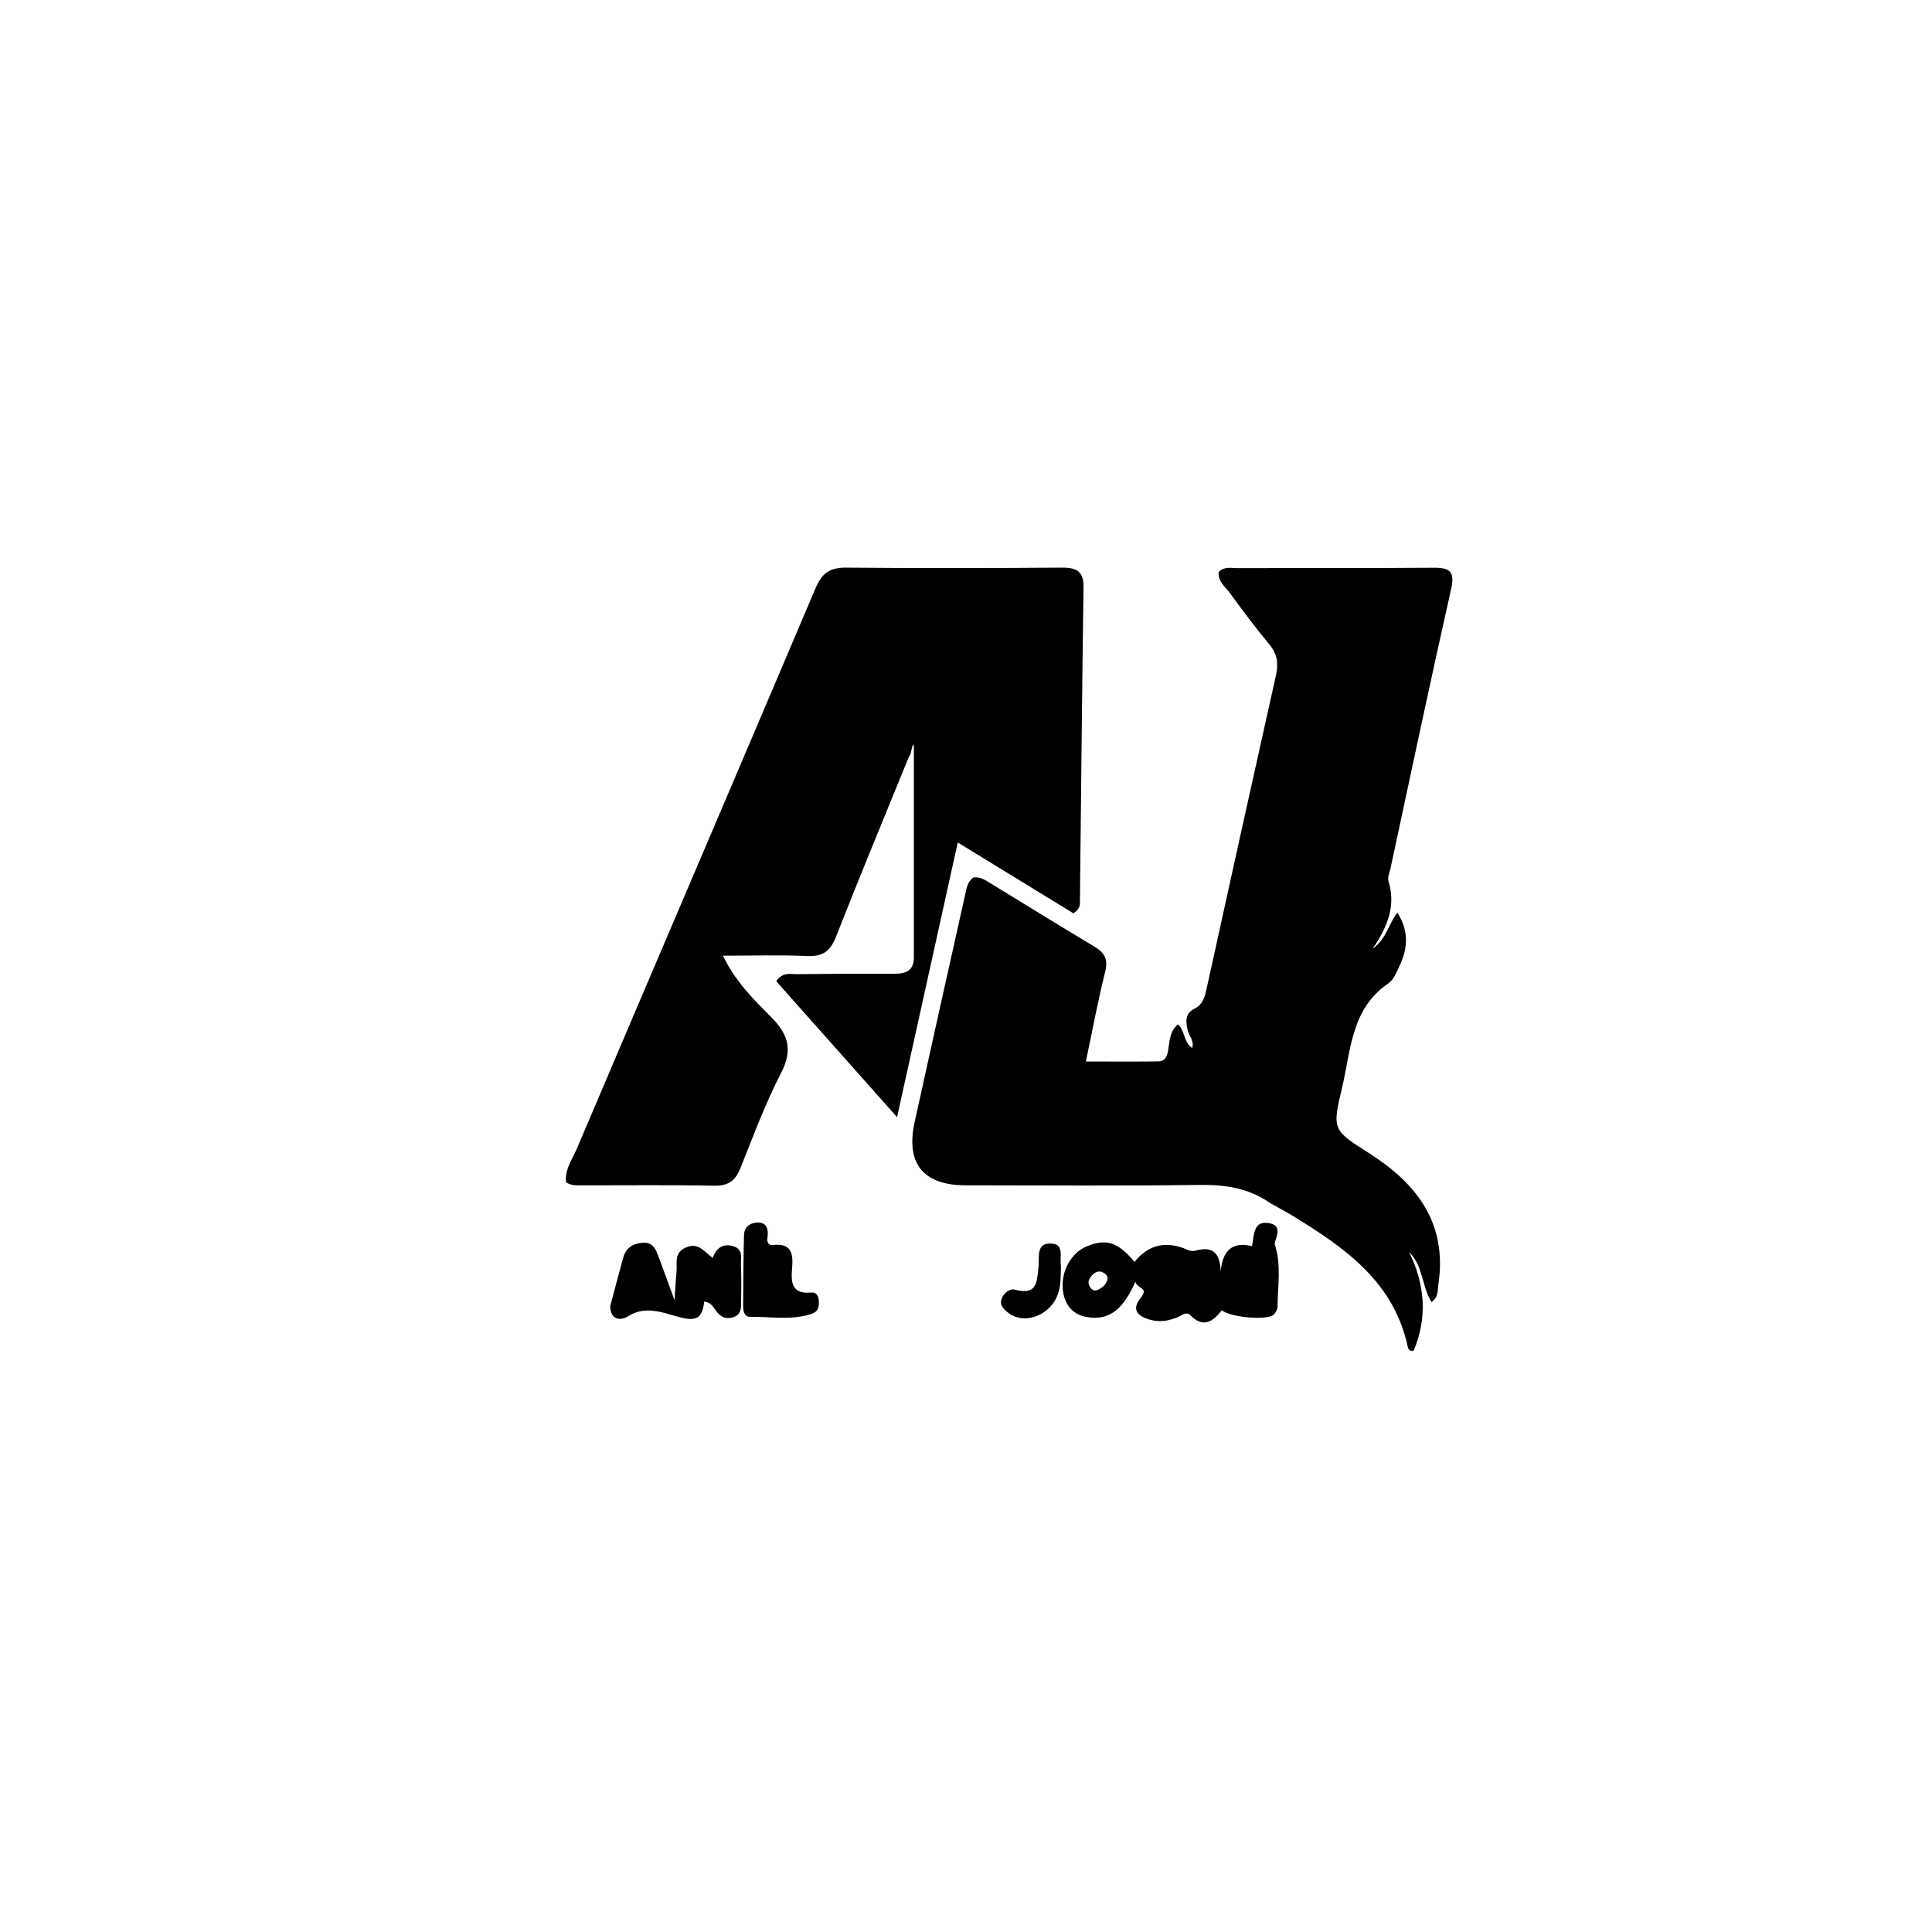 <svg version="1.1" id="Layer_1" xmlns="http://www.w3.org/2000/svg" xmlns:xlink="http://www.w3.org/1999/xlink" x="0px" y="0px"
	 width="100%" viewBox="0 0 496 496" enable-background="new 0 0 496 496" xml:space="preserve">
<path fill="#000000" opacity="1" stroke="none" 
	d="
M326.133,308.89 
	C320.398,304.887 314.359,304.125 307.835,304.209 
	C287.849,304.464 267.858,304.316 247.869,304.301 
	C237.014,304.293 232.48,298.707 234.816,288.053 
	C239.087,268.574 243.451,249.115 247.791,229.651 
	C248.147,228.052 248.386,226.367 249.858,225.292 
	C251.719,224.988 253.093,226.042 254.488,226.89 
	C263.31,232.252 272.072,237.715 280.937,243.005 
	C283.6,244.594 284.532,246.281 283.721,249.511 
	C281.868,256.892 280.491,264.393 278.778,272.519 
	C285.319,272.519 291.382,272.582 297.442,272.48 
	C299.262,272.449 299.681,271.052 299.942,269.368 
	C300.287,267.143 300.362,264.692 302.404,262.977 
	C304.27,264.567 303.753,267.456 306.073,269.085 
	C306.636,267.151 305.221,265.923 304.908,264.474 
	C304.432,262.263 304.126,260.203 306.708,258.931 
	C308.672,257.965 309.269,256.106 309.721,254.049 
	C315.631,227.11 321.581,200.181 327.599,173.266 
	C328.268,170.277 327.889,167.866 325.872,165.439 
	C322.364,161.216 319.07,156.808 315.835,152.369 
	C314.623,150.706 312.666,149.339 312.853,146.882 
	C314.236,145.366 316.01,145.854 317.587,145.849 
	C334.411,145.8 351.236,145.888 368.059,145.755 
	C372.267,145.722 373.558,146.735 372.533,151.281 
	C367.165,175.103 362.134,199.001 356.996,222.875 
	C356.752,224.005 356.165,225.286 356.469,226.272 
	C358.347,232.359 356.423,237.639 352.392,243.58 
	C356.127,240.786 356.44,237.141 358.756,234.307 
	C361.765,239.077 361.418,243.467 359.346,247.863 
	C358.573,249.505 357.814,251.513 356.434,252.452 
	C346.838,258.98 346.816,269.707 344.523,279.332 
	C341.955,290.108 342.214,290.148 351.531,296.085 
	C363.768,303.881 371.569,314.052 369.292,329.561 
	C369.057,331.158 369.366,332.939 367.514,334.28 
	C364.975,330.235 365.404,324.939 361.748,321.429 
	C365.867,329.766 366.493,338.195 362.954,346.717 
	C361.889,347.033 361.537,346.353 361.414,345.775 
	C357.881,329.143 345.339,320.4 332.102,312.273 
	C330.259,311.142 328.334,310.144 326.133,308.89 
z"/>
<path fill="#000000" opacity="1" stroke="none" 
	d="
M233.284,194.411 
	C226.943,210.007 220.614,225.23 214.592,240.573 
	C213.13,244.299 211.116,245.619 207.164,245.441 
	C200.236,245.13 193.285,245.354 185.609,245.354 
	C188.855,252.114 193.561,256.659 198.026,261.165 
	C202.511,265.693 203.534,269.637 200.486,275.542 
	C196.45,283.363 193.373,291.691 190.089,299.884 
	C188.804,303.089 187.015,304.48 183.389,304.407 
	C172.227,304.179 161.057,304.328 149.891,304.313 
	C148.406,304.311 146.878,304.497 145.327,303.561 
	C144.915,300.292 146.933,297.625 148.121,294.828 
	C168.515,246.852 189.047,198.935 209.4,150.942 
	C211.014,147.135 213.081,145.685 217.23,145.727 
	C235.727,145.911 254.229,145.852 272.728,145.729 
	C276.439,145.704 278.233,146.733 278.174,150.797 
	C277.788,177.621 277.55,204.447 277.247,231.272 
	C277.236,232.234 277.388,233.308 275.579,234.476 
	C266.139,228.694 256.332,222.687 245.885,216.288 
	C240.661,239.924 235.64,262.644 230.301,286.8 
	C219.214,274.331 209.218,263.087 199.286,251.917 
	C200.943,249.458 202.936,250.112 204.642,250.092 
	C212.974,249.993 221.308,249.963 229.641,249.988 
	C232.532,249.997 234.609,249.211 234.611,245.874 
	C234.621,227.585 234.616,209.297 234.616,191.198 
	C233.883,191.464 234.217,193.147 233.284,194.411 
z"/>
<path fill="#000000" opacity="1" stroke="none" 
	d="
M327.208,319.244 
	C329.049,324.793 327.987,330.141 327.995,335.427 
	C327.996,336.148 327.477,337.047 326.918,337.556 
	C325.308,339.023 315.944,338.247 313.674,336.384 
	C311.492,339.199 308.964,341.059 305.689,337.739 
	C304.543,336.577 303.552,337.639 302.546,338.072 
	C300.191,339.083 297.823,339.54 295.259,338.81 
	C292.016,337.886 290.401,336.249 292.869,333.155 
	C295.028,330.448 292.03,331.01 291.472,329.064 
	C288.707,335.293 285.341,339.286 278.924,338.107 
	C275.261,337.434 273.227,334.813 272.855,331.093 
	C272.379,326.344 275,321.657 278.938,320.006 
	C283.941,317.907 286.918,318.809 291.267,323.961 
	C294.992,319.316 299.657,318.534 304.979,320.899 
	C305.545,321.15 306.323,321.255 306.904,321.087 
	C311.267,319.825 313.282,321.608 313.371,326.496 
	C313.855,321.15 316.223,318.677 321.448,319.913 
	C321.957,316.825 321.809,313.19 326.009,314.057 
	C328.943,314.663 327.904,316.991 327.208,319.244 
M283.483,330.025 
	C284.349,328.872 284.98,327.706 283.288,326.735 
	C282.298,326.167 281.336,326.456 280.573,327.197 
	C279.711,328.034 279.042,329.052 279.751,330.279 
	C280.697,331.915 281.88,331.425 283.483,330.025 
z"/>
<path fill="#000000" opacity="1" stroke="none" 
	d="
M156.65,335.366 
	C157.784,330.98 158.9,326.985 159.973,322.978 
	C160.674,320.363 162.426,319.216 165.04,319.048 
	C167.682,318.879 168.376,320.806 169.09,322.688 
	C170.322,325.934 171.49,329.203 173.17,333.788 
	C173.397,330.504 173.495,328.526 173.681,326.556 
	C173.901,324.225 172.923,321.584 176.199,320.225 
	C179.352,318.916 180.711,321.323 182.986,322.949 
	C183.867,320.349 185.645,319.163 188.244,319.933 
	C190.945,320.733 190.131,323.125 190.22,324.972 
	C190.365,327.959 190.301,330.956 190.274,333.949 
	C190.259,335.6 190.408,337.403 188.377,338.126 
	C186.341,338.85 184.881,338.033 183.689,336.343 
	C183.05,335.437 182.476,334.334 180.788,334.159 
	C180.257,339.086 178.197,339.24 173.467,337.893 
	C170.026,336.913 165.476,335.19 161.292,337.908 
	C159.835,338.855 156.817,339.398 156.65,335.366 
z"/>
<path fill="#000000" opacity="1" stroke="none" 
	d="
M197.091,317.273 
	C196.739,318.861 197.25,319.768 198.468,319.628 
	C203.121,319.092 203.675,321.792 203.368,325.425 
	C203.07,328.944 203.035,332.322 208.225,331.824 
	C209.625,331.69 210.2,332.796 210.225,334.146 
	C210.251,335.564 210.019,336.754 208.42,337.288 
	C203.215,339.028 197.873,338.004 192.596,338.059 
	C190.9,338.077 190.777,336.322 190.783,334.988 
	C190.813,329.016 190.851,323.042 191.012,317.072 
	C191.064,315.173 192.329,314.016 194.219,313.871 
	C196.301,313.712 197.288,314.823 197.091,317.273 
z"/>
<path fill="#000000" opacity="1" stroke="none" 
	d="
M272.373,325.029 
	C272.317,328.134 272.391,330.806 271.165,333.278 
	C268.819,338.01 262.746,339.969 259.001,337.149 
	C257.809,336.25 256.546,335.162 257.148,333.441 
	C257.686,331.906 259.26,330.733 260.61,331.103 
	C266.666,332.764 266.169,328.416 266.659,324.884 
	C266.681,324.721 266.665,324.552 266.67,324.386 
	C266.733,322.091 266.3,319.188 269.708,319.242 
	C273.384,319.3 271.968,322.534 272.373,325.029 
z"/>
</svg>